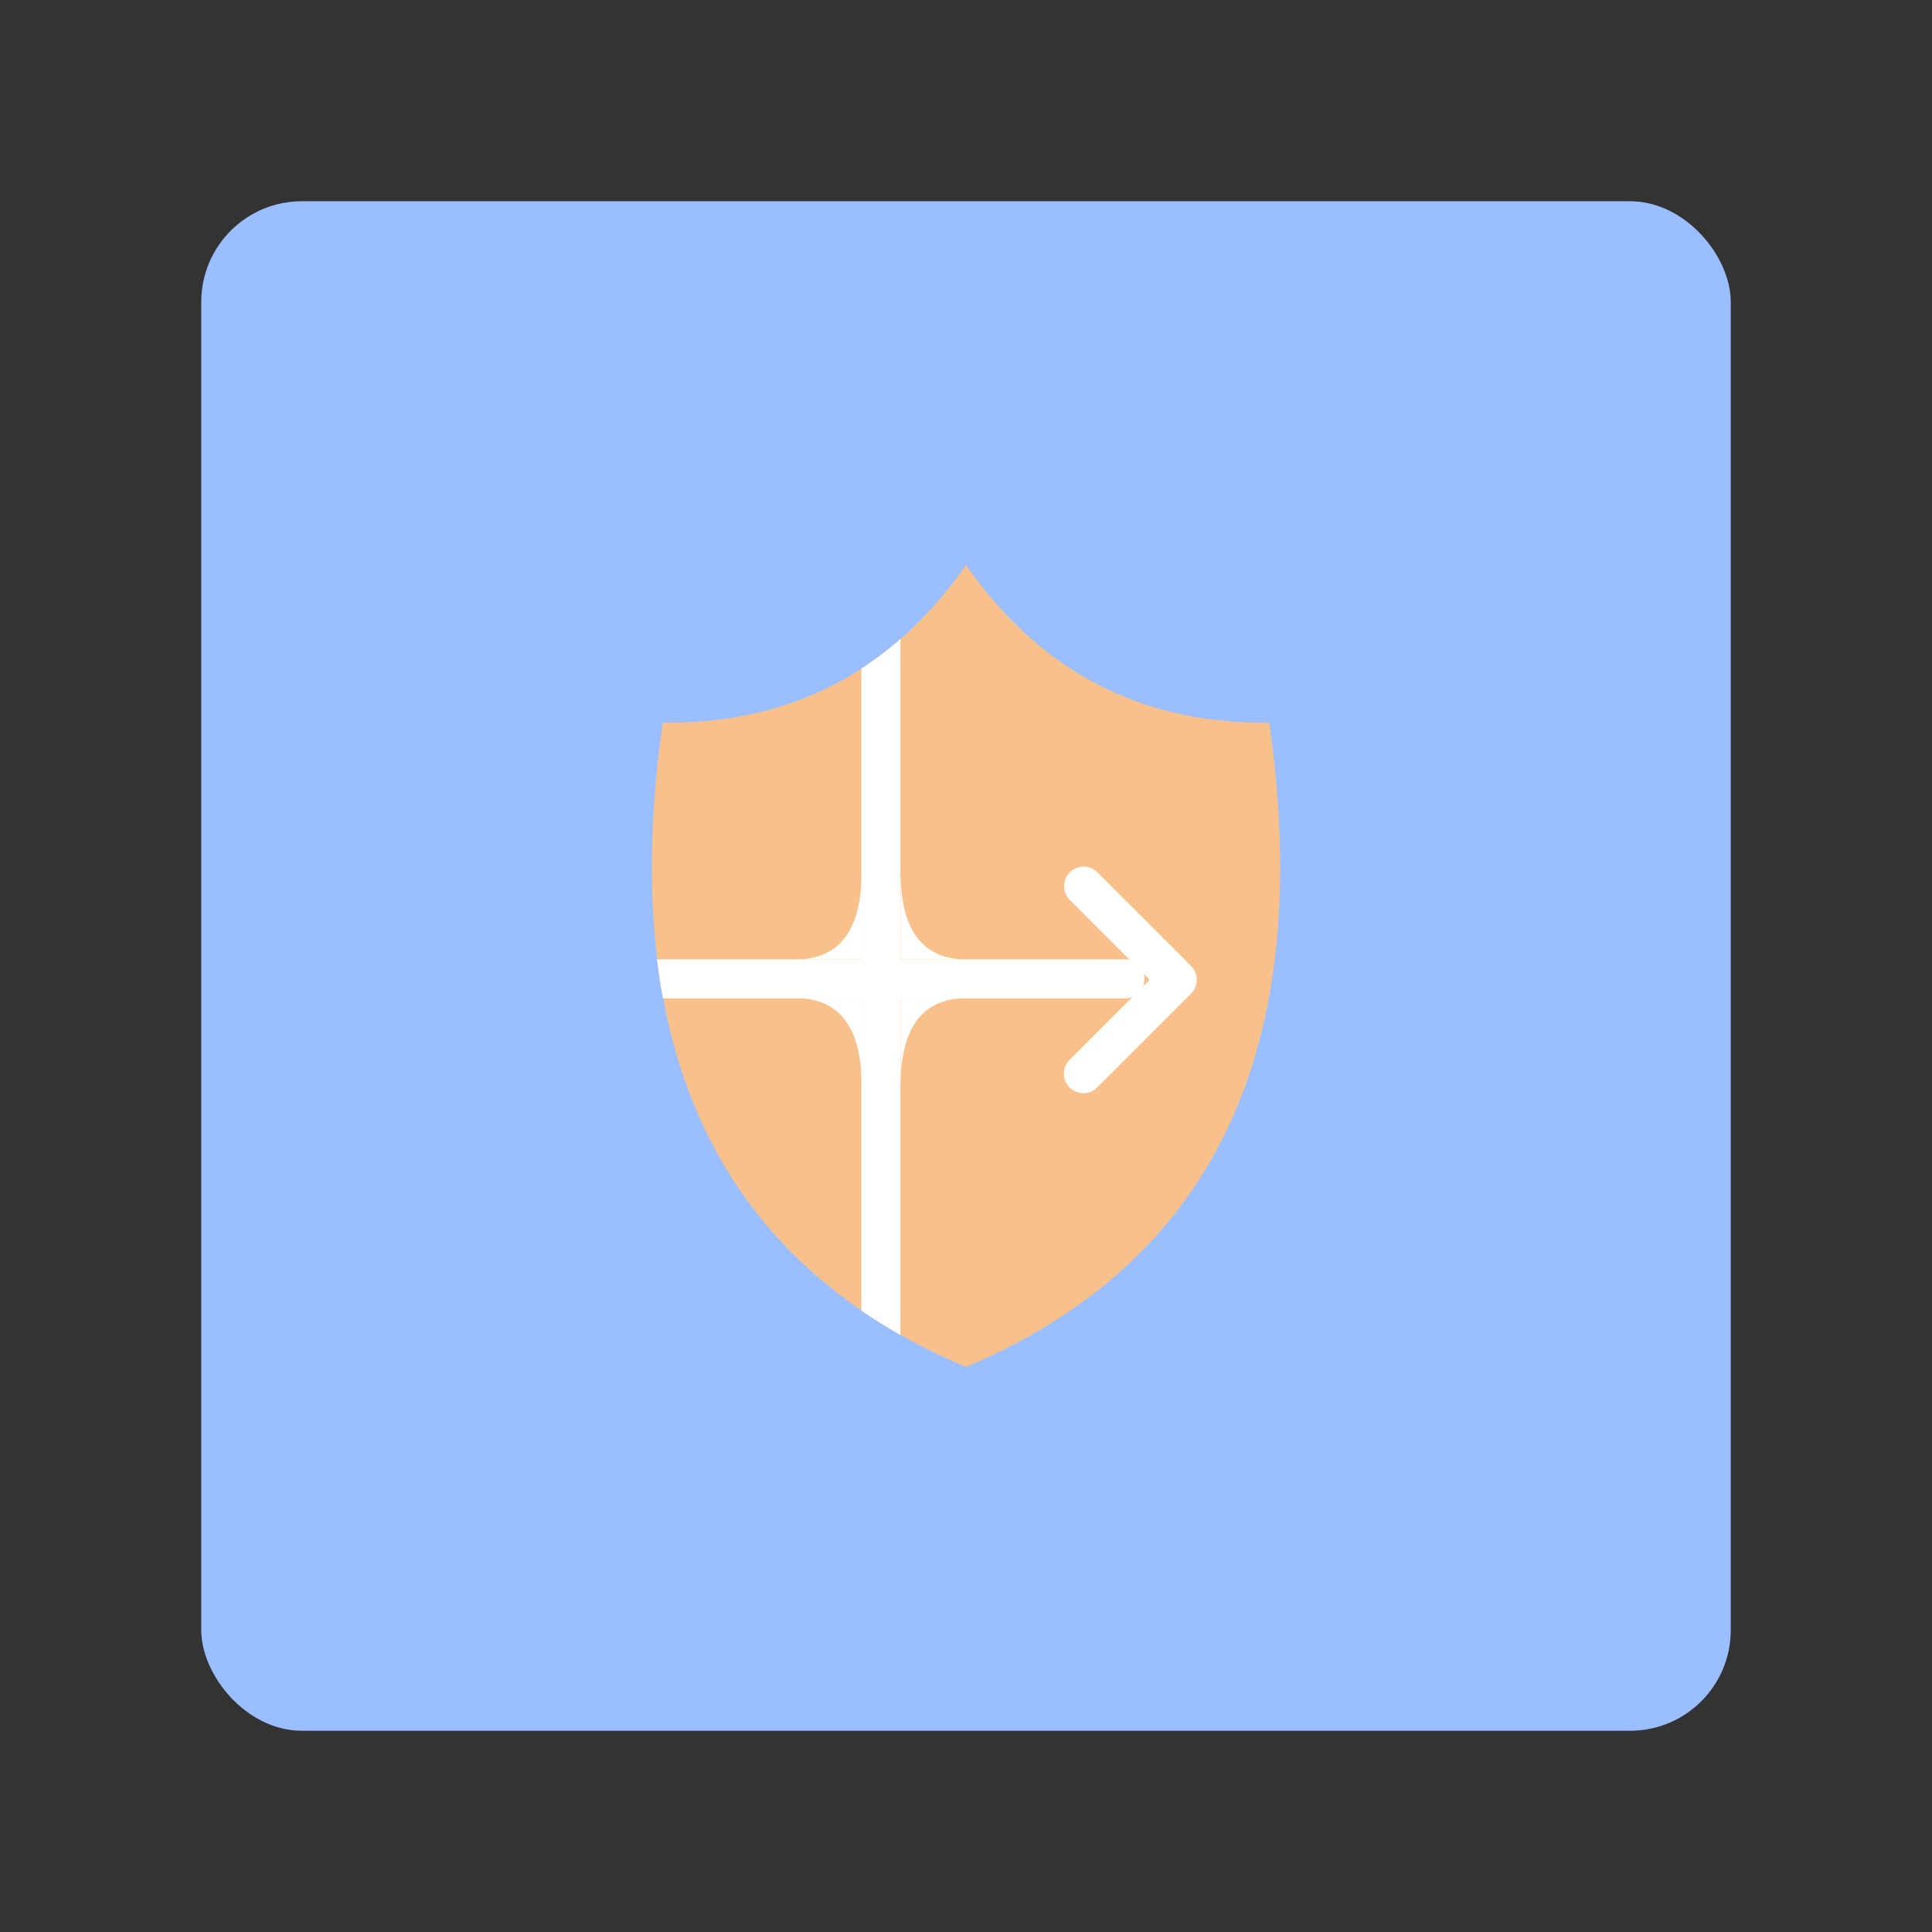 <?xml version="1.0" encoding="UTF-8"?>
<svg version="1.1" viewBox="0 0 192 192" xmlns="http://www.w3.org/2000/svg">
 <rect x="0" y="0" width="192" height="192" fill="#333333" stroke="none"/>
 <defs>
  <clipPath id="clipPath10">
   <path d="m-178.99 22.373c-15.192 21.821-35.908 32.593-62.148 32.316-9.483 66.475 11.233 110.49 62.148 132.03 50.915-21.545 71.632-65.556 62.148-132.03-26.24 0.276-46.957-10.496-62.148-32.316z" style="fill:#f8c18c;stroke-linecap:round;stroke-linejoin:round;stroke-width:30"/>
  </clipPath>
  <clipPath id="clipPath11">
   <path d="m-178.99 22.373c-15.192 21.821-35.908 32.593-62.148 32.316-9.483 66.475 11.233 110.49 62.148 132.03 50.915-21.545 71.632-65.556 62.148-132.03-26.24 0.276-46.957-10.496-62.148-32.316z" style="fill:#f8c18c;stroke-linecap:round;stroke-linejoin:round;stroke-width:30"/>
  </clipPath>
 </defs>
 <rect class="a" x="20" y="20" width="152" height="152" rx="10" style="fill:#9abeff"/>
 <path d="m96 56.152c-7.367 10.581-17.413 15.805-30.137 15.671-4.599 32.236 5.447 53.578 30.137 64.025 24.69-10.448 34.736-31.79 30.137-64.025-12.725 0.134-22.77-5.09-30.137-15.671z" style="fill:#f8c18c;stroke-linecap:round;stroke-linejoin:round;stroke-width:14.548"/>
 <path transform="matrix(.485 0 0 .485 182.79 45.303)" d="m-196.39 30.936v158.27" clip-path="url(#clipPath11)" style="fill:none;stroke-linecap:round;stroke-linejoin:round;stroke-width:8;stroke:#fff"/>
 <path transform="matrix(.485 0 0 .485 182.79 45.303)" d="m-247.21 107.17h100.82" clip-path="url(#clipPath10)" style="fill:none;stroke-linecap:round;stroke-linejoin:round;stroke-width:8;stroke:#fff"/>
 <path d="m107.69 88.065 9.305 9.305-9.329 9.329" style="fill:none;stroke-linecap:round;stroke-linejoin:round;stroke-width:3.879;stroke:#fff"/>
 <path d="m79.659 95.333c3.952-0.269 5.94-3.127 5.963-8.575v8.575z" style="fill:#fff"/>
 <path d="m95.464 95.333c-3.952-0.269-5.94-3.127-5.963-8.575v8.575z" style="fill:#fff"/>
 <path d="m79.659 99.212c3.952 0.269 5.94 3.127 5.963 8.575v-8.575z" style="fill:#fff"/>
 <path d="m95.464 99.212c-3.952 0.269-5.94 3.127-5.963 8.575v-8.575z" style="fill:#fff"/>
</svg>
